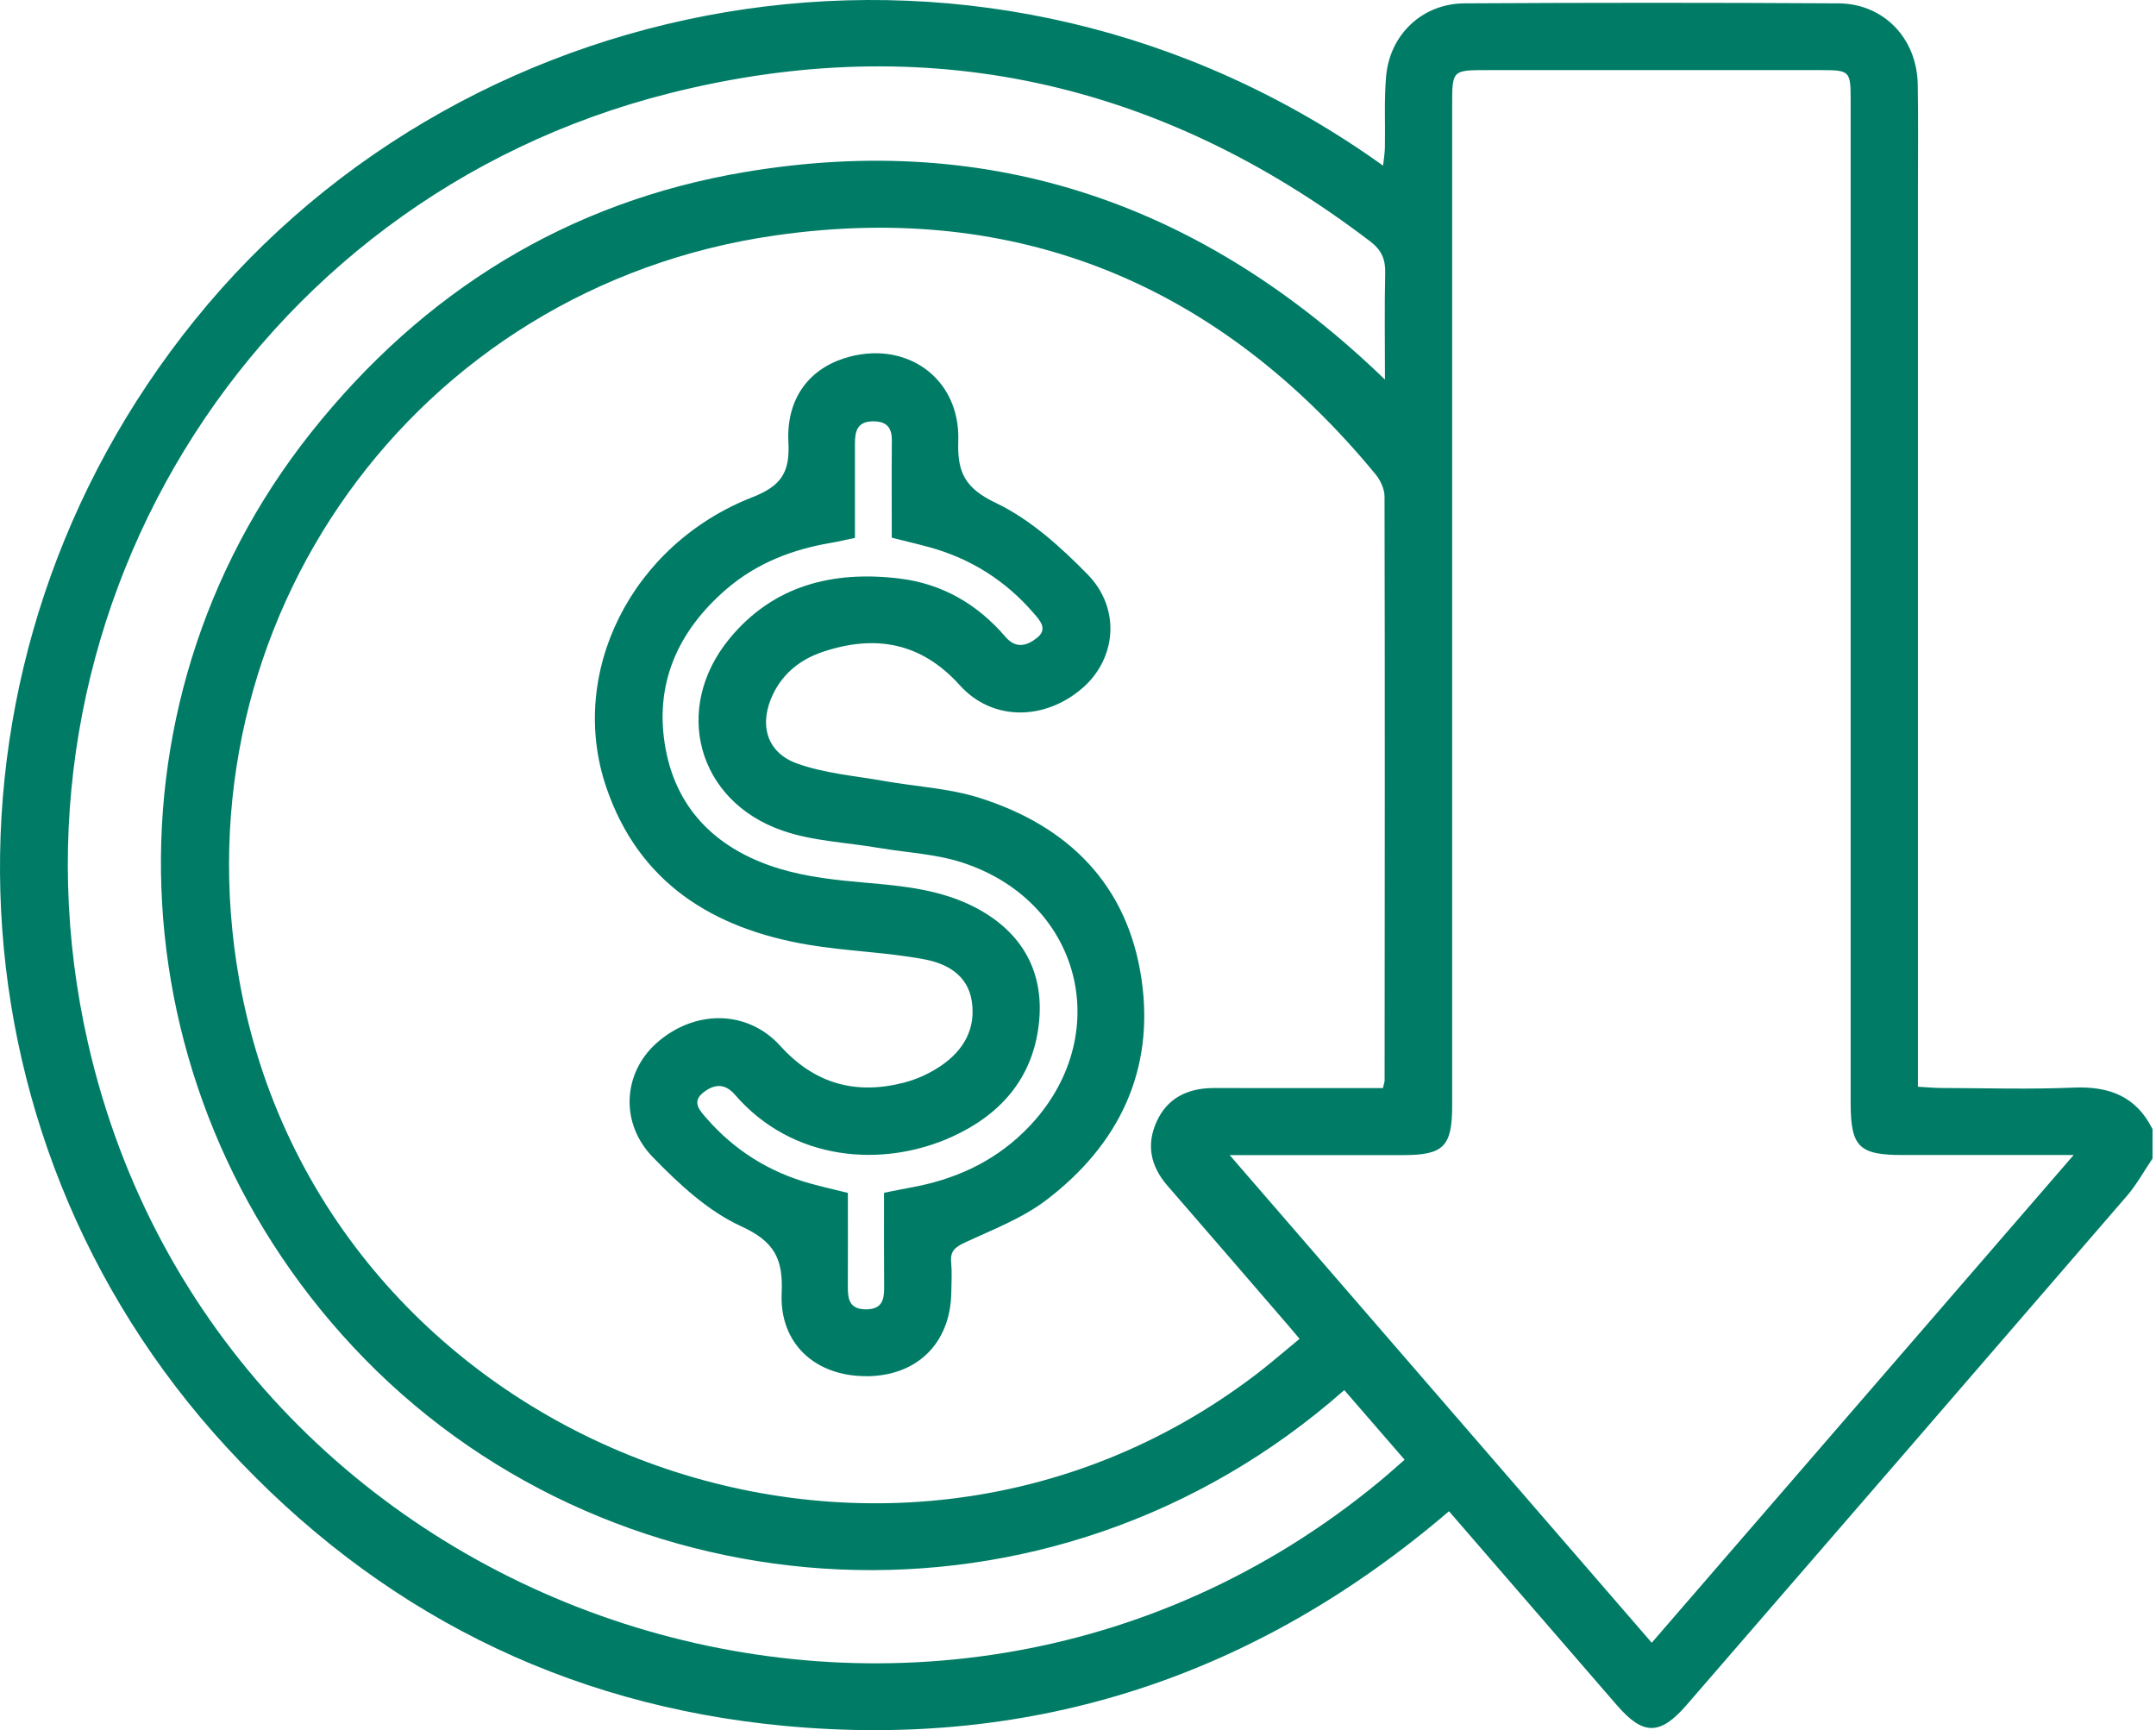 <svg width="81" height="65" viewBox="0 0 81 65" fill="none" xmlns="http://www.w3.org/2000/svg">
<path d="M80.871 43.522C80.55 43.995 80.273 44.506 79.901 44.936C74.396 51.316 68.88 57.687 63.362 64.058C62.366 65.207 61.729 65.201 60.746 64.063C58.654 61.642 56.557 59.223 54.438 56.776C47.221 62.953 38.898 65.724 29.468 64.839C21.165 64.058 14.159 60.501 8.523 54.382C-2.374 42.551 -2.874 24.641 7.322 12.019C17.712 -0.845 37.228 -4.328 51.962 6.223C51.989 5.961 52.027 5.748 52.03 5.534C52.047 4.644 51.997 3.748 52.076 2.862C52.217 1.291 53.44 0.136 55.016 0.126C59.7 0.099 64.384 0.098 69.068 0.126C70.771 0.136 72.014 1.439 72.048 3.156C72.073 4.465 72.056 5.777 72.056 7.087C72.056 17.991 72.056 28.895 72.056 39.801V40.827C72.375 40.844 72.651 40.873 72.926 40.874C74.584 40.879 76.244 40.931 77.899 40.86C79.237 40.803 80.257 41.186 80.87 42.422V43.524L80.871 43.522ZM51.957 40.876C51.997 40.697 52.019 40.645 52.019 40.595C52.024 33.282 52.032 25.966 52.016 18.653C52.016 18.372 51.862 18.041 51.677 17.817C45.814 10.699 38.241 7.534 29.118 8.846C15.55 10.796 6.611 23.402 8.987 36.804C12.077 54.247 33.088 62.4 47.199 51.629C47.753 51.206 48.276 50.747 48.824 50.298C48.631 50.07 48.514 49.929 48.395 49.791C46.886 48.043 45.377 46.29 43.862 44.547C43.232 43.822 43.056 43.018 43.452 42.143C43.85 41.26 44.602 40.89 45.548 40.877C45.89 40.873 46.232 40.877 46.575 40.877C48.359 40.877 50.142 40.877 51.957 40.877V40.876ZM46.196 43.393C51.568 49.6 56.793 55.638 62.055 61.716C67.353 55.591 72.564 49.568 77.906 43.393C75.627 43.393 73.56 43.393 71.492 43.393C69.832 43.393 69.528 43.087 69.528 41.415C69.528 28.86 69.528 16.304 69.528 3.75C69.528 2.669 69.494 2.634 68.422 2.634C64.238 2.634 60.054 2.634 55.871 2.634C54.56 2.634 54.557 2.637 54.557 3.95C54.557 16.479 54.557 29.009 54.557 41.538C54.557 43.071 54.237 43.394 52.725 43.396C50.626 43.396 48.528 43.396 46.197 43.396L46.196 43.393ZM50.503 52.226C39.443 61.983 23.262 60.821 13.71 51.064C4.315 41.467 3.459 26.598 11.688 16.247C15.892 10.958 21.322 7.582 27.999 6.461C37.253 4.908 45.213 7.668 52.032 14.26C52.032 12.815 52.011 11.536 52.041 10.26C52.054 9.743 51.907 9.396 51.479 9.07C43.583 3.047 34.763 1.078 25.14 3.507C9.301 7.504 -0.309 23.353 3.309 39.2C8.246 60.838 34.706 69.811 51.829 55.656C52.144 55.396 52.448 55.121 52.771 54.841C51.983 53.93 51.261 53.099 50.505 52.226H50.503Z" fill="#007C66"/>
<path d="M32.53 51.701C30.625 51.7 29.278 50.475 29.367 48.571C29.425 47.285 29.09 46.639 27.84 46.068C26.596 45.499 25.504 44.479 24.531 43.478C23.274 42.189 23.415 40.312 24.652 39.2C26.078 37.921 28.075 37.921 29.319 39.297C30.606 40.72 32.145 41.138 33.952 40.676C34.451 40.548 34.949 40.319 35.37 40.028C36.201 39.454 36.671 38.652 36.508 37.605C36.353 36.615 35.551 36.196 34.733 36.042C33.293 35.771 31.808 35.737 30.362 35.493C26.775 34.888 23.994 33.159 22.776 29.573C21.315 25.279 23.721 20.456 28.267 18.68C29.387 18.243 29.677 17.712 29.62 16.607C29.539 15.007 30.365 13.893 31.715 13.461C34.003 12.731 36.086 14.183 36.002 16.573C35.961 17.759 36.264 18.347 37.418 18.897C38.703 19.511 39.842 20.541 40.856 21.575C42.115 22.857 41.944 24.742 40.671 25.847C39.241 27.089 37.271 27.089 36.063 25.748C34.611 24.134 32.886 23.828 30.911 24.49C30.087 24.766 29.43 25.278 29.042 26.08C28.506 27.193 28.784 28.265 29.938 28.681C30.979 29.058 32.126 29.146 33.229 29.343C34.414 29.554 35.646 29.612 36.783 29.97C40.14 31.026 42.366 33.242 42.885 36.778C43.39 40.209 42.039 43.008 39.307 45.086C38.407 45.772 37.298 46.193 36.256 46.679C35.9 46.847 35.696 46.99 35.734 47.408C35.769 47.797 35.748 48.193 35.739 48.587C35.698 50.483 34.435 51.706 32.528 51.704L32.53 51.701ZM31.854 44.816C31.854 46.019 31.859 47.193 31.853 48.369C31.849 48.842 31.943 49.192 32.536 49.19C33.13 49.19 33.22 48.844 33.217 48.368C33.207 47.192 33.213 46.016 33.213 44.812C33.582 44.739 33.889 44.673 34.198 44.618C35.815 44.329 37.26 43.693 38.45 42.54C41.933 39.166 40.779 33.93 36.176 32.413C35.169 32.081 34.068 32.033 33.009 31.854C31.797 31.647 30.528 31.602 29.384 31.201C26.189 30.085 25.255 26.614 27.404 23.996C29.056 21.984 31.303 21.432 33.794 21.735C35.396 21.928 36.726 22.701 37.774 23.925C38.166 24.384 38.578 24.263 38.951 23.971C39.375 23.64 39.083 23.323 38.837 23.04C37.78 21.812 36.468 20.983 34.902 20.554C34.451 20.431 33.995 20.326 33.503 20.201C33.503 18.96 33.495 17.758 33.506 16.554C33.511 16.065 33.315 15.83 32.807 15.829C32.217 15.829 32.118 16.189 32.12 16.659C32.122 17.834 32.12 19.008 32.12 20.209C31.767 20.281 31.49 20.348 31.209 20.396C29.756 20.644 28.419 21.162 27.295 22.13C25.445 23.722 24.558 25.732 25.01 28.151C25.452 30.514 27.045 31.958 29.286 32.637C30.327 32.952 31.444 33.069 32.536 33.164C33.959 33.286 35.365 33.425 36.654 34.1C38.413 35.022 39.257 36.535 39.026 38.496C38.787 40.531 37.571 41.889 35.763 42.709C33.158 43.89 29.773 43.63 27.612 41.128C27.226 40.682 26.83 40.733 26.439 41.032C25.969 41.39 26.284 41.716 26.55 42.02C27.597 43.218 28.893 44.03 30.428 44.459C30.881 44.585 31.34 44.689 31.854 44.816Z" fill="#007C66"/>
</svg>
